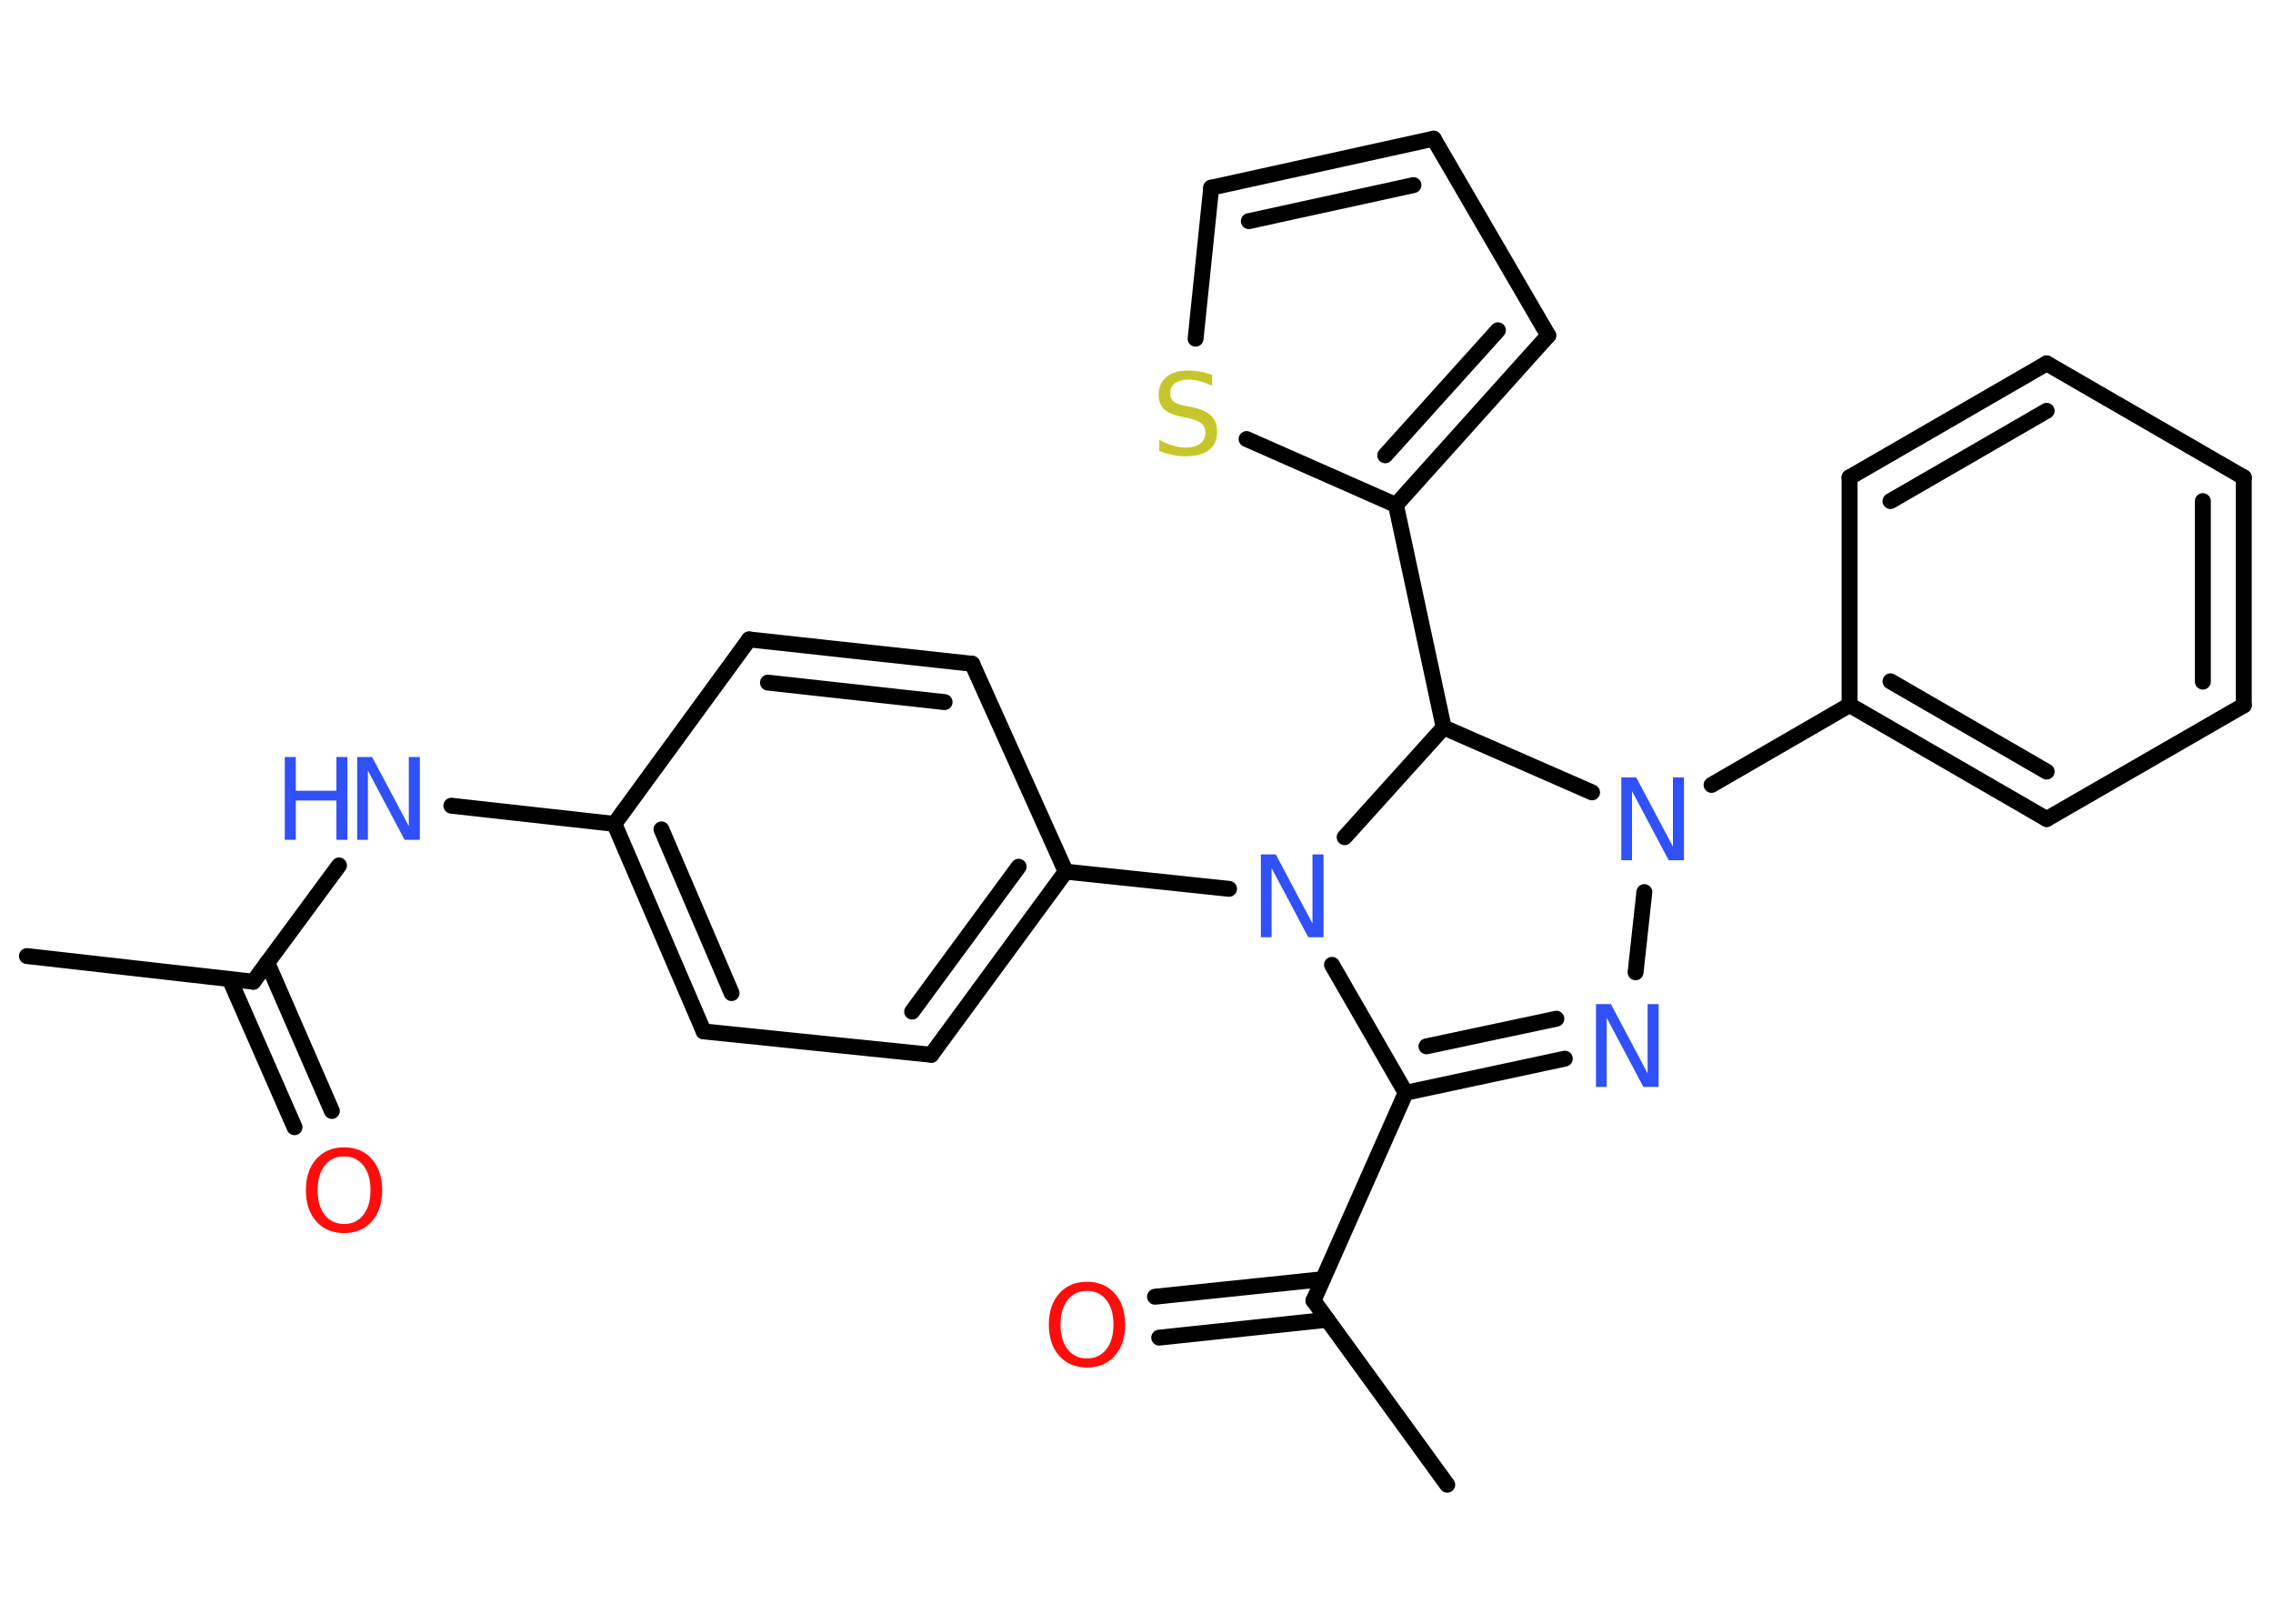 <?xml version='1.0' encoding='UTF-8'?>
<!DOCTYPE svg PUBLIC "-//W3C//DTD SVG 1.1//EN" "http://www.w3.org/Graphics/SVG/1.1/DTD/svg11.dtd">
<svg version='1.2' xmlns='http://www.w3.org/2000/svg' xmlns:xlink='http://www.w3.org/1999/xlink' width='70.0mm' height='50.0mm' viewBox='0 0 70.0 50.0'>
  <desc>Generated by the Chemistry Development Kit (http://github.com/cdk)</desc>
  <g stroke-linecap='round' stroke-linejoin='round' stroke='#000000' stroke-width='.49' fill='#3050F8'>
    <rect x='.0' y='.0' width='70.0' height='50.0' fill='#FFFFFF' stroke='none'/>
    <g id='mol1' class='mol'>
      <line id='mol1bnd1' class='bond' x1='.83' y1='29.44' x2='7.8' y2='30.23'/>
      <g id='mol1bnd2' class='bond'>
        <line x1='8.23' y1='29.64' x2='10.22' y2='34.21'/>
        <line x1='7.07' y1='30.15' x2='9.07' y2='34.71'/>
      </g>
      <line id='mol1bnd3' class='bond' x1='7.8' y1='30.23' x2='10.44' y2='26.65'/>
      <line id='mol1bnd4' class='bond' x1='13.9' y1='24.81' x2='18.92' y2='25.37'/>
      <g id='mol1bnd5' class='bond'>
        <line x1='18.92' y1='25.37' x2='21.67' y2='31.76'/>
        <line x1='20.37' y1='25.54' x2='22.53' y2='30.58'/>
      </g>
      <line id='mol1bnd6' class='bond' x1='21.67' y1='31.76' x2='28.68' y2='32.48'/>
      <g id='mol1bnd7' class='bond'>
        <line x1='28.68' y1='32.48' x2='32.82' y2='26.84'/>
        <line x1='28.09' y1='31.15' x2='31.37' y2='26.69'/>
      </g>
      <line id='mol1bnd8' class='bond' x1='32.82' y1='26.84' x2='37.85' y2='27.37'/>
      <line id='mol1bnd9' class='bond' x1='41.02' y1='29.71' x2='43.29' y2='33.65'/>
      <line id='mol1bnd10' class='bond' x1='43.29' y1='33.65' x2='40.45' y2='40.05'/>
      <line id='mol1bnd11' class='bond' x1='40.45' y1='40.05' x2='44.57' y2='45.72'/>
      <g id='mol1bnd12' class='bond'>
        <line x1='40.88' y1='40.64' x2='35.7' y2='41.19'/>
        <line x1='40.74' y1='39.39' x2='35.57' y2='39.93'/>
      </g>
      <g id='mol1bnd13' class='bond'>
        <line x1='43.29' y1='33.65' x2='48.19' y2='32.6'/>
        <line x1='43.93' y1='32.22' x2='47.93' y2='31.37'/>
      </g>
      <line id='mol1bnd14' class='bond' x1='50.37' y1='29.94' x2='50.64' y2='27.47'/>
      <line id='mol1bnd15' class='bond' x1='52.71' y1='24.17' x2='56.96' y2='21.71'/>
      <g id='mol1bnd16' class='bond'>
        <line x1='56.96' y1='21.71' x2='63.03' y2='25.22'/>
        <line x1='58.22' y1='20.98' x2='63.03' y2='23.76'/>
      </g>
      <line id='mol1bnd17' class='bond' x1='63.03' y1='25.22' x2='69.1' y2='21.72'/>
      <g id='mol1bnd18' class='bond'>
        <line x1='69.1' y1='21.72' x2='69.1' y2='14.7'/>
        <line x1='67.84' y1='20.99' x2='67.84' y2='15.43'/>
      </g>
      <line id='mol1bnd19' class='bond' x1='69.1' y1='14.7' x2='63.03' y2='11.19'/>
      <g id='mol1bnd20' class='bond'>
        <line x1='63.03' y1='11.19' x2='56.96' y2='14.7'/>
        <line x1='63.03' y1='12.65' x2='58.22' y2='15.43'/>
      </g>
      <line id='mol1bnd21' class='bond' x1='56.96' y1='21.71' x2='56.96' y2='14.7'/>
      <line id='mol1bnd22' class='bond' x1='49.03' y1='24.4' x2='44.46' y2='22.4'/>
      <line id='mol1bnd23' class='bond' x1='41.41' y1='25.78' x2='44.46' y2='22.4'/>
      <line id='mol1bnd24' class='bond' x1='44.46' y1='22.4' x2='42.99' y2='15.55'/>
      <g id='mol1bnd25' class='bond'>
        <line x1='42.99' y1='15.55' x2='47.68' y2='10.33'/>
        <line x1='42.66' y1='14.02' x2='46.13' y2='10.17'/>
      </g>
      <line id='mol1bnd26' class='bond' x1='47.68' y1='10.33' x2='44.15' y2='4.27'/>
      <g id='mol1bnd27' class='bond'>
        <line x1='44.15' y1='4.27' x2='37.3' y2='5.78'/>
        <line x1='43.53' y1='5.7' x2='38.46' y2='6.81'/>
      </g>
      <line id='mol1bnd28' class='bond' x1='37.3' y1='5.78' x2='36.82' y2='10.43'/>
      <line id='mol1bnd29' class='bond' x1='42.99' y1='15.55' x2='38.39' y2='13.52'/>
      <line id='mol1bnd30' class='bond' x1='32.82' y1='26.84' x2='29.94' y2='20.44'/>
      <g id='mol1bnd31' class='bond'>
        <line x1='29.94' y1='20.44' x2='23.07' y2='19.69'/>
        <line x1='29.09' y1='21.62' x2='23.65' y2='21.02'/>
      </g>
      <line id='mol1bnd32' class='bond' x1='18.92' y1='25.37' x2='23.07' y2='19.69'/>
      <path id='mol1atm3' class='atom' d='M10.6 35.61q-.38 .0 -.6 .28q-.22 .28 -.22 .76q.0 .48 .22 .76q.22 .28 .6 .28q.37 .0 .59 -.28q.22 -.28 .22 -.76q.0 -.48 -.22 -.76q-.22 -.28 -.59 -.28zM10.6 35.33q.53 .0 .85 .36q.32 .36 .32 .96q.0 .6 -.32 .96q-.32 .36 -.85 .36q-.54 .0 -.86 -.36q-.32 -.36 -.32 -.96q.0 -.6 .32 -.96q.32 -.36 .86 -.36z' stroke='none' fill='#FF0D0D'/>
      <g id='mol1atm4' class='atom'>
        <path d='M11.0 23.31h.46l1.13 2.13v-2.13h.34v2.55h-.47l-1.13 -2.13v2.13h-.33v-2.55z' stroke='none'/>
        <path d='M8.77 23.31h.34v1.04h1.25v-1.04h.34v2.55h-.34v-1.21h-1.25v1.21h-.34v-2.55z' stroke='none'/>
      </g>
      <path id='mol1atm9' class='atom' d='M38.83 26.31h.46l1.13 2.13v-2.13h.34v2.55h-.47l-1.13 -2.13v2.13h-.33v-2.55z' stroke='none'/>
      <path id='mol1atm13' class='atom' d='M33.48 39.75q-.38 .0 -.6 .28q-.22 .28 -.22 .76q.0 .48 .22 .76q.22 .28 .6 .28q.37 .0 .59 -.28q.22 -.28 .22 -.76q.0 -.48 -.22 -.76q-.22 -.28 -.59 -.28zM33.48 39.47q.53 .0 .85 .36q.32 .36 .32 .96q.0 .6 -.32 .96q-.32 .36 -.85 .36q-.54 .0 -.86 -.36q-.32 -.36 -.32 -.96q.0 -.6 .32 -.96q.32 -.36 .86 -.36z' stroke='none' fill='#FF0D0D'/>
      <path id='mol1atm14' class='atom' d='M49.15 30.92h.46l1.13 2.13v-2.13h.34v2.55h-.47l-1.13 -2.13v2.13h-.33v-2.55z' stroke='none'/>
      <path id='mol1atm15' class='atom' d='M49.93 23.94h.46l1.13 2.13v-2.13h.34v2.55h-.47l-1.13 -2.13v2.13h-.33v-2.55z' stroke='none'/>
      <path id='mol1atm27' class='atom' d='M37.33 11.54v.34q-.19 -.09 -.37 -.14q-.17 -.05 -.34 -.05q-.28 .0 -.43 .11q-.15 .11 -.15 .31q.0 .17 .1 .25q.1 .09 .38 .14l.21 .04q.38 .08 .57 .26q.18 .18 .18 .5q.0 .37 -.25 .56q-.25 .19 -.73 .19q-.18 .0 -.38 -.04q-.2 -.04 -.42 -.12v-.35q.21 .12 .41 .18q.2 .06 .39 .06q.3 .0 .46 -.12q.16 -.12 .16 -.33q.0 -.19 -.12 -.29q-.12 -.1 -.38 -.16l-.21 -.04q-.39 -.08 -.56 -.24q-.17 -.16 -.17 -.45q.0 -.34 .24 -.54q.24 -.2 .66 -.2q.18 .0 .36 .03q.19 .03 .38 .1z' stroke='none' fill='#C6C62C'/>
    </g>
  </g>
</svg>
